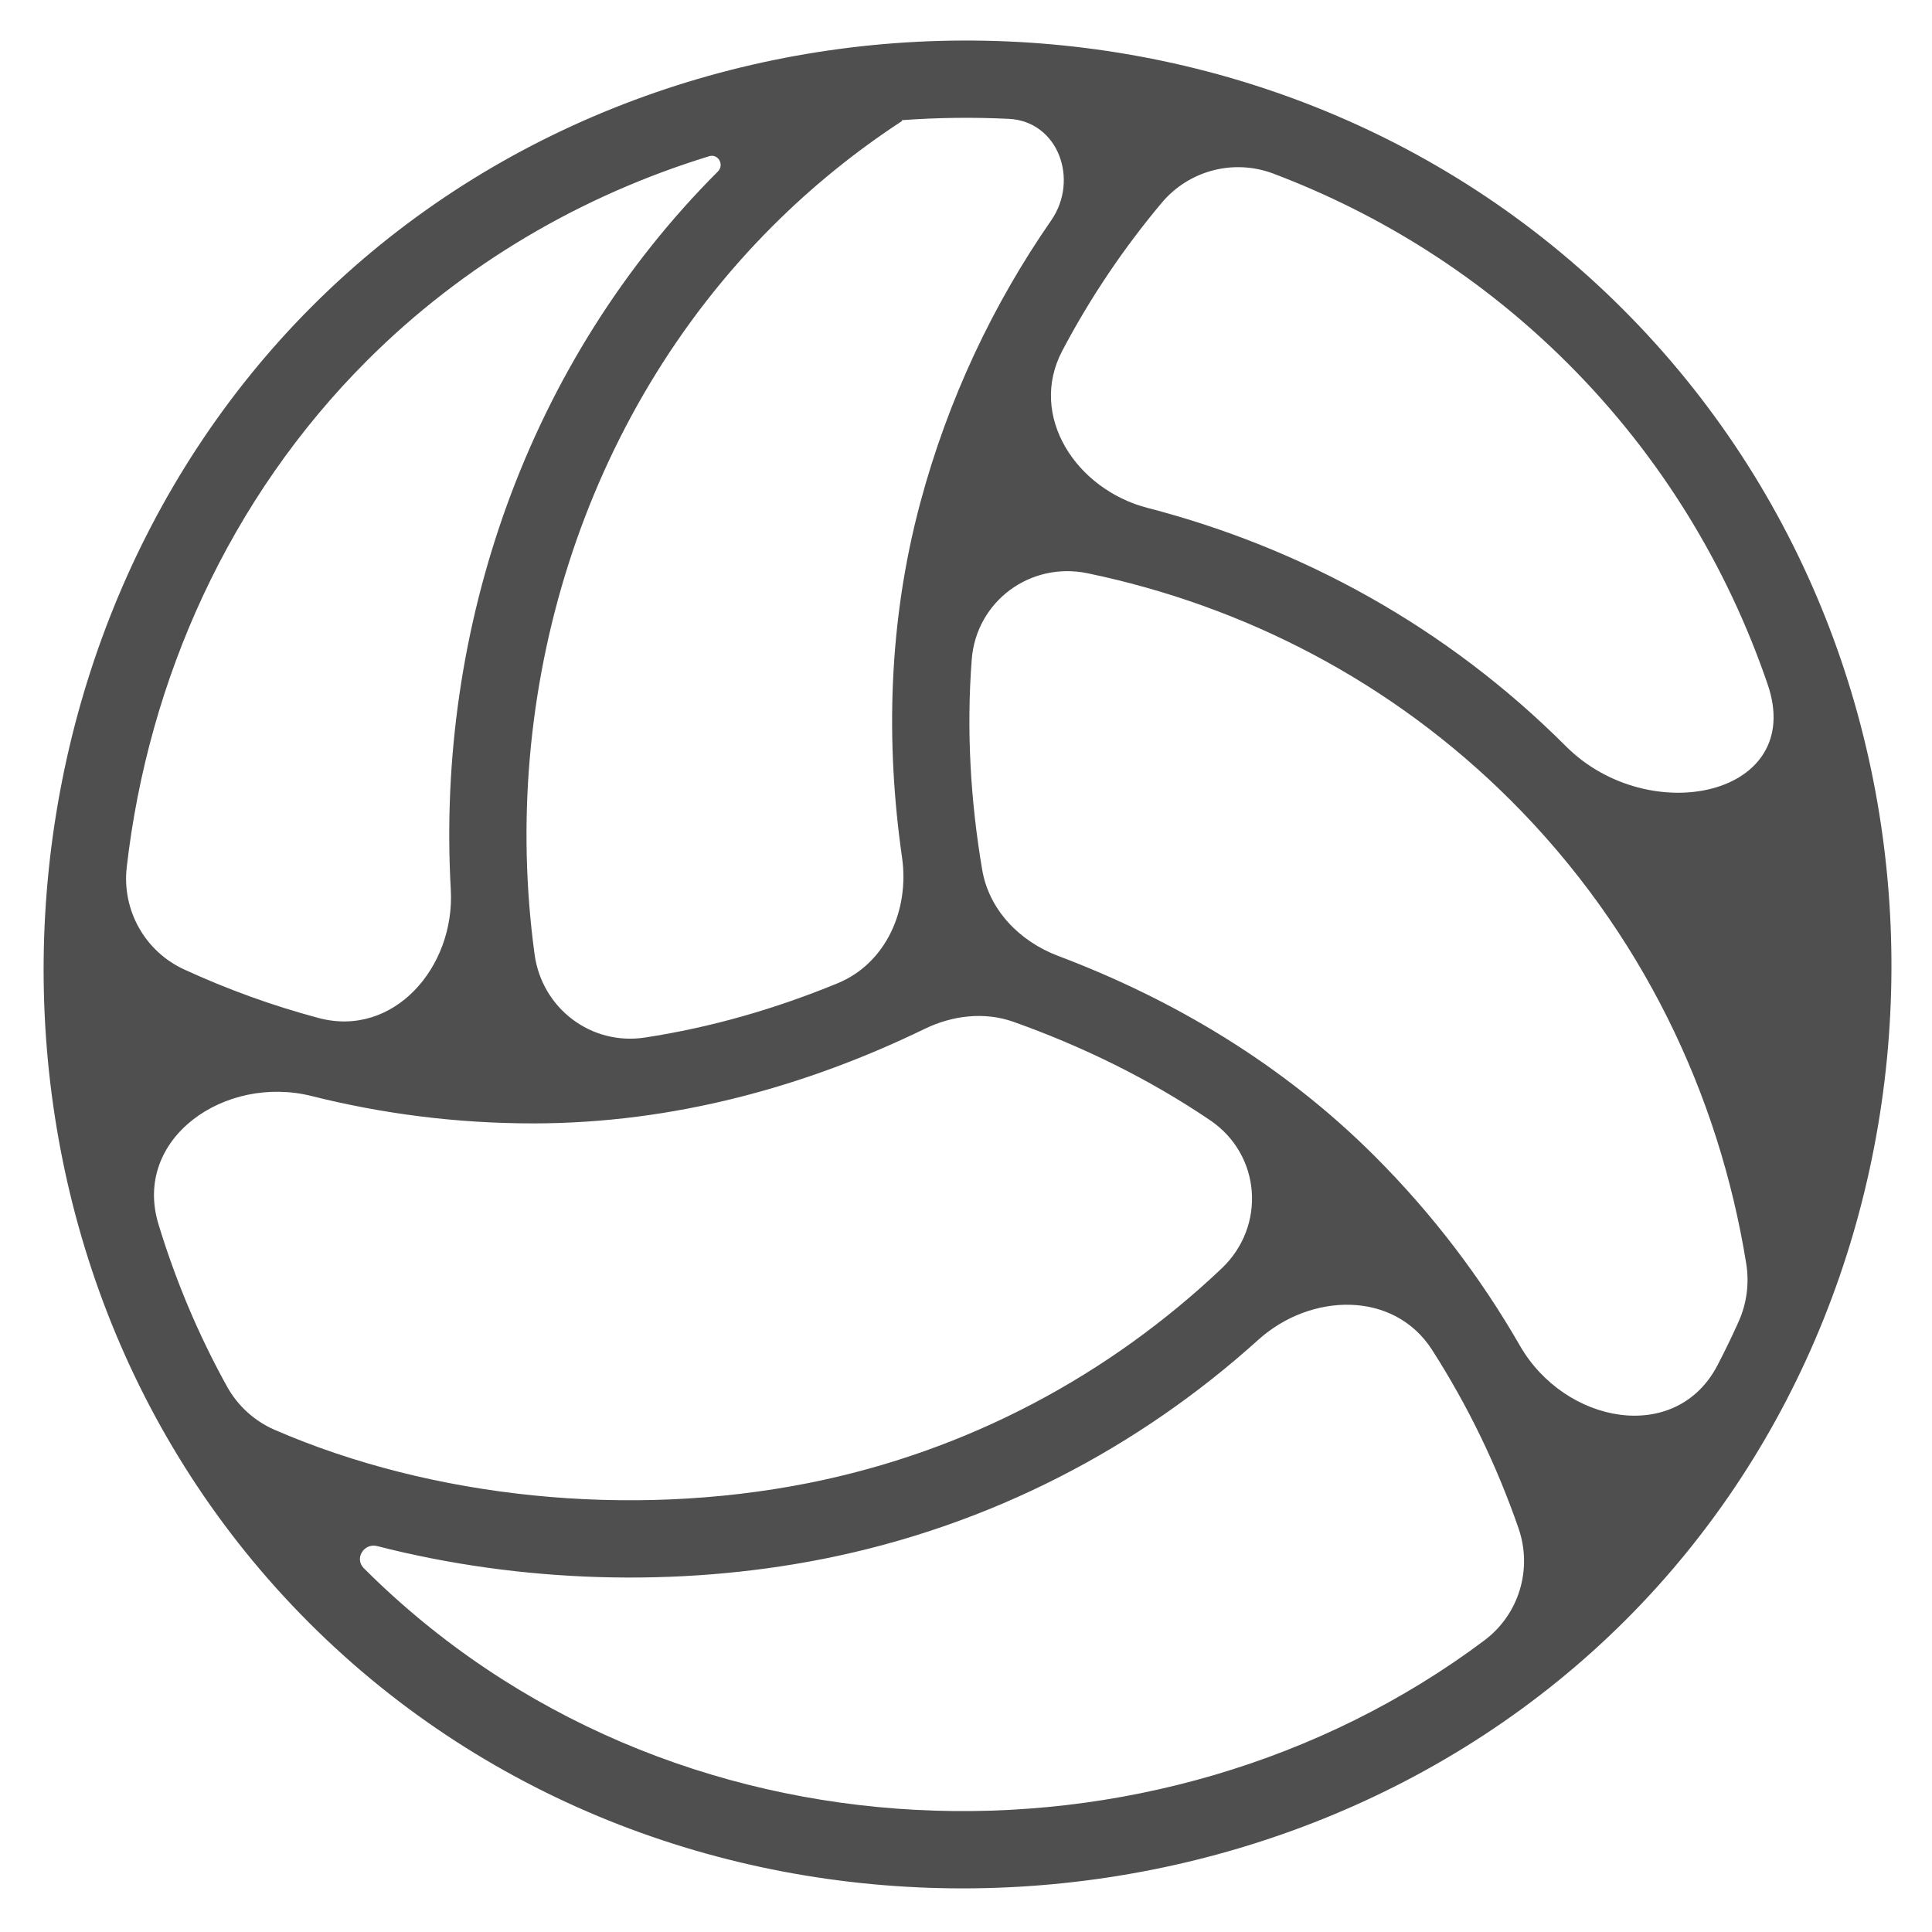 <svg width="85" height="85" viewBox="0 0 85 85" fill="none" xmlns="http://www.w3.org/2000/svg">
<g clip-path="url(#clip0_2730_347)">
<path fill-rule="evenodd" clip-rule="evenodd" d="M68.897 32.835C72.559 36.497 79.447 35.02 77.773 30.119C76.008 24.954 73.092 20.105 68.994 16.006C65.2 12.213 60.763 9.432 56.028 7.64C54.279 6.978 52.31 7.493 51.108 8.926C49.44 10.915 47.969 13.092 46.735 15.434C45.223 18.305 47.349 21.534 50.491 22.347C57.238 24.093 63.631 27.568 68.897 32.835ZM47.848 25.221C45.329 24.698 42.949 26.454 42.752 29.019C42.514 32.129 42.699 35.234 43.211 38.259C43.512 40.038 44.861 41.416 46.549 42.054C51.586 43.955 56.424 46.807 60.483 50.867C63.029 53.412 65.156 56.222 66.872 59.207C68.849 62.645 73.736 63.578 75.566 60.06C75.894 59.43 76.203 58.791 76.493 58.144C76.85 57.348 76.966 56.464 76.828 55.602C75.628 48.13 72.209 40.955 66.493 35.239C61.217 29.963 54.697 26.644 47.848 25.221ZM42.553 42.314C42.623 42.071 42.404 41.843 42.158 41.904C41.948 41.956 41.845 42.193 41.95 42.382C42.091 42.638 42.472 42.595 42.553 42.314ZM36.846 43.262C38.993 42.379 40.016 40.019 39.686 37.722C38.96 32.671 39.083 27.368 40.486 22.128C41.711 17.558 43.691 13.385 46.248 9.697C47.487 7.907 46.559 5.335 44.384 5.229C42.819 5.153 41.252 5.172 39.692 5.286C39.681 5.286 39.674 5.3 39.681 5.31C39.685 5.317 39.683 5.327 39.676 5.331C37.648 6.657 35.74 8.197 33.989 9.948C25.598 18.339 21.952 30.456 23.519 41.985C23.841 44.359 26.003 46.009 28.371 45.648C31.307 45.201 34.146 44.373 36.846 43.262ZM31.585 7.544C23.202 15.926 19.183 27.639 19.833 39.137C20.026 42.55 17.32 45.67 14.017 44.788C11.973 44.242 9.997 43.524 8.103 42.652C6.373 41.856 5.359 40.042 5.576 38.15C6.526 29.876 10.098 21.914 16.143 15.869C20.412 11.6 25.615 8.588 31.2 6.873C31.597 6.751 31.878 7.25 31.585 7.544ZM12.082 62.906C11.191 62.519 10.455 61.846 9.985 60.996C8.722 58.714 7.718 56.318 6.971 53.857C5.826 50.087 9.895 47.262 13.715 48.222C16.835 49.006 20.096 49.425 23.452 49.425C29.643 49.425 35.481 47.791 40.682 45.266C41.907 44.672 43.312 44.502 44.594 44.958C47.614 46.033 50.54 47.458 53.24 49.286C55.485 50.806 55.713 53.946 53.744 55.81C48.826 60.465 42.618 63.853 35.538 65.254C27.674 66.811 19.002 65.91 12.082 62.906ZM65.305 72.172C66.828 71.031 67.432 69.041 66.81 67.242C65.865 64.511 64.598 61.872 63.004 59.387C61.327 56.77 57.664 56.866 55.357 58.948C50.118 63.677 43.6 67.125 36.198 68.59C29.788 69.859 22.871 69.63 16.596 68.022C16.013 67.873 15.58 68.568 16.006 68.994C29.364 82.352 50.951 82.929 65.305 72.172ZM71.398 13.602C87.367 29.571 86.898 55.898 71.535 71.261C56.188 86.608 29.586 87.382 13.602 71.398C-2.382 55.414 -1.608 28.812 13.739 13.465C29.102 -1.898 55.429 -2.367 71.398 13.602Z" fill="#4F4F4F"/>
<path d="M44 41H41V44H44V41Z" fill="#4F4F4F"/>
</g>
<defs>
<clipPath id="clip0_2730_347">
<rect width="85" height="85" fill="white"/>
</clipPath>
</defs>
</svg>
